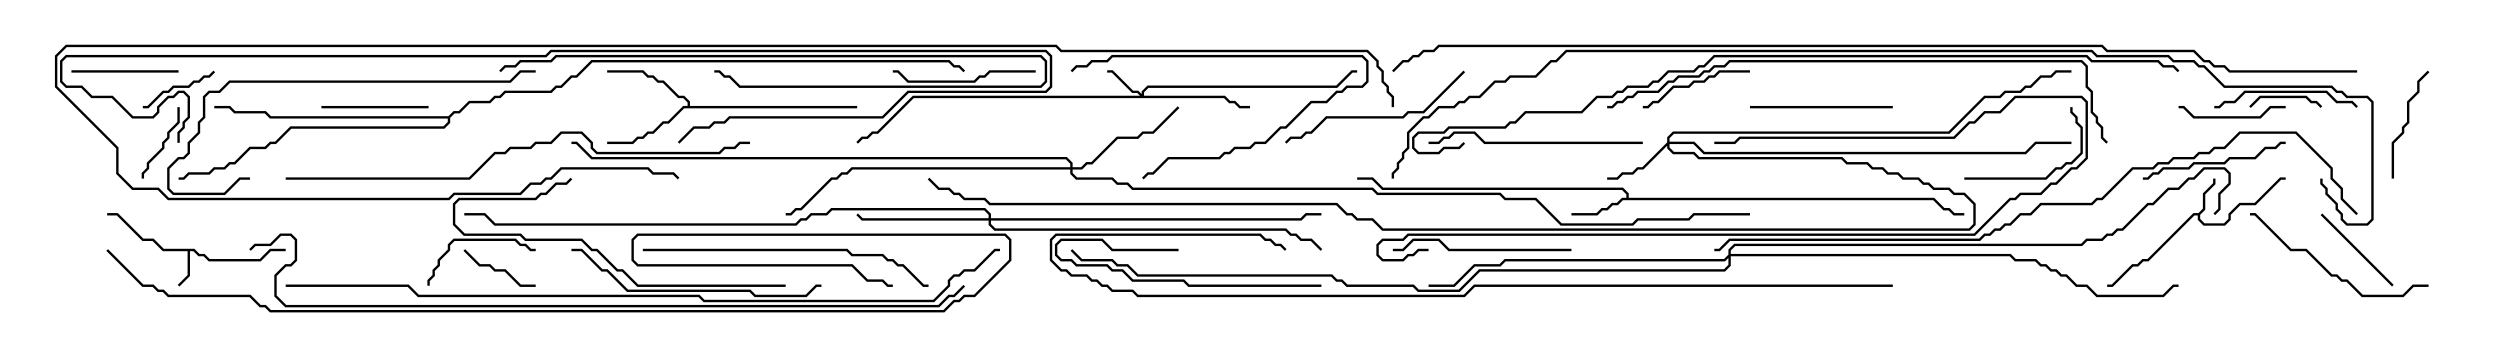 <svg version="1.1" width="105" height="15" xmlns="http://www.w3.org/2000/svg"><path d="M8.164,10.45L8.378,10.664L8.592,10.664L8.806,10.879L10.908,10.879L11.336,10.45L12,10.45L12,10.55L11.378,10.55L10.949,10.979L8.765,10.979L8.551,10.764L8.336,10.764L8.122,10.55L7.979,10.55L7.979,11.592L7.535,12.035L7.465,11.965L7.879,11.551L7.879,10.55L6.836,10.55L6.408,10.121L5.979,10.121L4.908,9.05L4.5,9.05L4.5,8.95L4.949,8.95L6.021,10.021L6.449,10.021L6.878,10.45z" stroke="none"/><path d="M92.336,8.95L92.521,8.765L92.521,8.122L92.95,7.694L92.95,7.5L93.05,7.5L93.05,7.735L92.621,8.164L92.621,8.806L92.407,9.021L92.407,9.194L92.592,9.379L93.408,9.379L93.593,9.194L93.593,8.979L94.051,8.521L94.694,8.521L95.765,7.45L96,7.45L96,7.55L95.806,7.55L94.735,8.621L94.092,8.621L93.693,9.021L93.693,9.235L93.449,9.479L92.551,9.479L92.307,9.235L92.307,9.05L92.164,9.05L90.235,10.979L90.021,10.979L89.806,11.193L89.592,11.193L88.735,12.05L88.5,12.05L88.5,11.95L88.694,11.95L89.551,11.093L89.765,11.093L89.979,10.879L90.194,10.879L92.122,8.95z" stroke="none"/><path d="M68.307,8.307L68.307,8.164L68.122,7.979L58.051,7.979L57.622,7.55L57,7.55L57,7.45L57.664,7.45L58.092,7.879L68.164,7.879L68.407,8.122L68.407,8.307L81.235,8.307L81.664,8.736L81.878,8.736L82.092,8.95L82.5,8.95L82.5,9.05L82.051,9.05L81.836,8.836L81.622,8.836L81.194,8.407L68.164,8.407L67.949,8.621L67.735,8.621L67.521,8.836L67.306,8.836L67.092,9.05L66,9.05L66,8.95L67.051,8.95L67.265,8.736L67.479,8.736L67.694,8.521L67.908,8.521L68.122,8.307z" stroke="none"/><path d="M28.879,4.45L28.879,4.306L28.694,4.121L28.479,4.121L27.836,3.479L27.622,3.479L27.408,3.264L27.194,3.264L26.979,3.05L25.5,3.05L25.5,2.95L27.021,2.95L27.235,3.164L27.449,3.164L27.664,3.379L27.878,3.379L28.521,4.021L28.735,4.021L28.979,4.265L28.979,4.45L36,4.45L36,4.55L28.735,4.55L28.092,5.193L27.878,5.193L27.449,5.621L27.235,5.621L27.021,5.836L26.806,5.836L26.592,6.05L25.5,6.05L25.5,5.95L26.551,5.95L26.765,5.736L26.979,5.736L27.194,5.521L27.408,5.521L27.836,5.093L28.051,5.093L28.694,4.45z" stroke="none"/><path d="M18.836,4.879L19.051,4.664L19.265,4.664L19.694,4.236L20.551,4.236L20.765,4.021L20.979,4.021L21.194,3.807L23.122,3.807L23.336,3.593L23.551,3.593L23.979,3.164L24.194,3.164L24.836,2.521L39.878,2.521L40.092,2.736L40.306,2.736L40.535,2.965L40.465,3.035L40.265,2.836L40.051,2.836L39.836,2.621L24.878,2.621L24.235,3.264L24.021,3.264L23.592,3.693L23.378,3.693L23.164,3.907L21.235,3.907L21.021,4.121L20.806,4.121L20.592,4.336L19.735,4.336L19.306,4.764L19.092,4.764L18.907,4.949L18.907,5.164L18.664,5.407L12.235,5.407L11.592,6.05L11.378,6.05L11.164,6.264L10.521,6.264L9.878,6.907L9.664,6.907L9.449,7.121L9.021,7.121L8.806,7.336L7.949,7.336L7.735,7.55L7.5,7.55L7.5,7.45L7.694,7.45L7.908,7.236L8.765,7.236L8.979,7.021L9.408,7.021L9.622,6.807L9.836,6.807L10.479,6.164L11.122,6.164L11.336,5.95L11.551,5.95L12.194,5.307L18.622,5.307L18.807,5.122L18.807,4.979L11.336,4.979L11.122,4.764L9.836,4.764L9.622,4.55L9,4.55L9,4.45L9.664,4.45L9.878,4.664L11.164,4.664L11.378,4.879z" stroke="none"/><path d="M47.95,3.951L47.95,3.836L48.194,3.593L56.122,3.593L56.765,2.95L57,2.95L57,3.05L56.806,3.05L56.164,3.693L48.235,3.693L48.05,3.878L48.05,4.021L51.449,4.021L51.664,4.236L51.878,4.236L52.092,4.45L52.5,4.45L52.5,4.55L52.051,4.55L51.836,4.336L51.622,4.336L51.408,4.121L38.378,4.121L36.878,5.621L36.664,5.621L36.449,5.836L36.235,5.836L36.035,6.035L35.965,5.965L36.194,5.736L36.408,5.736L36.622,5.521L36.836,5.521L38.336,4.021L47.879,4.021L47.765,3.907L47.551,3.907L46.694,3.05L46.5,3.05L46.5,2.95L46.735,2.95L47.592,3.807L47.806,3.807z" stroke="none"/><path d="M70.021,5.979L70.021,5.765L70.265,5.521L81.836,5.521L83.336,4.021L83.979,4.021L84.194,3.807L84.836,3.807L85.051,3.593L85.265,3.593L85.694,3.164L86.122,3.164L86.336,2.95L87,2.95L87,3.05L86.378,3.05L86.164,3.264L85.735,3.264L85.306,3.693L85.092,3.693L84.878,3.907L84.235,3.907L84.021,4.121L83.378,4.121L81.878,5.621L70.306,5.621L70.121,5.806L70.121,5.95L71.164,5.95L71.592,6.379L85.051,6.379L85.479,5.95L87,5.95L87,6.05L85.521,6.05L85.092,6.479L71.551,6.479L71.122,6.05L70.121,6.05L70.121,6.194L70.306,6.379L71.164,6.379L71.378,6.593L77.378,6.593L77.592,6.807L78.449,6.807L78.664,7.021L79.092,7.021L79.306,7.236L79.735,7.236L79.949,7.45L80.592,7.45L80.806,7.664L81.021,7.664L81.235,7.879L81.878,7.879L82.092,8.093L82.521,8.093L82.979,8.551L82.979,9.449L82.735,9.693L58.051,9.693L57.622,9.264L56.979,9.264L56.765,9.05L56.551,9.05L56.122,8.621L41.551,8.621L41.336,8.407L40.479,8.407L40.265,8.193L40.051,8.193L39.836,7.979L39.408,7.979L38.965,7.535L39.035,7.465L39.449,7.879L39.878,7.879L40.092,8.093L40.306,8.093L40.521,8.307L41.378,8.307L41.592,8.521L56.164,8.521L56.592,8.95L56.806,8.95L57.021,9.164L57.664,9.164L58.092,9.593L82.694,9.593L82.879,9.408L82.879,8.592L82.479,8.193L82.051,8.193L81.836,7.979L81.194,7.979L80.979,7.764L80.765,7.764L80.551,7.55L79.908,7.55L79.694,7.336L79.265,7.336L79.051,7.121L78.622,7.121L78.408,6.907L77.551,6.907L77.336,6.693L71.336,6.693L71.122,6.479L70.265,6.479L70.021,6.235L70.021,6.121L69.021,7.121L68.806,7.121L68.592,7.336L68.164,7.336L67.949,7.55L67.5,7.55L67.5,7.45L67.908,7.45L68.122,7.236L68.551,7.236L68.765,7.021L68.979,7.021z" stroke="none"/><path d="M44.95,7.021L44.95,6.878L44.765,6.693L24.836,6.693L24.194,6.05L24,6.05L24,5.95L24.235,5.95L24.878,6.593L44.806,6.593L45.05,6.836L45.05,7.021L45.408,7.021L45.622,6.807L45.836,6.807L46.908,5.736L47.765,5.736L47.979,5.521L48.408,5.521L49.465,4.465L49.535,4.535L48.449,5.621L48.021,5.621L47.806,5.836L46.949,5.836L45.878,6.907L45.664,6.907L45.449,7.121L45.05,7.121L45.05,7.265L45.235,7.45L46.735,7.45L46.949,7.664L47.378,7.664L47.592,7.879L57.664,7.879L57.878,8.093L63.021,8.093L63.235,8.307L64.521,8.307L65.592,9.379L68.551,9.379L68.765,9.164L70.908,9.164L71.122,8.95L73.5,8.95L73.5,9.05L71.164,9.05L70.949,9.264L68.806,9.264L68.592,9.479L65.551,9.479L64.479,8.407L63.194,8.407L62.979,8.193L57.836,8.193L57.622,7.979L47.551,7.979L47.336,7.764L46.908,7.764L46.694,7.55L45.194,7.55L44.95,7.306L44.95,7.121L35.806,7.121L35.592,7.336L35.378,7.336L35.164,7.55L34.949,7.55L33.664,8.836L33.449,8.836L33.235,9.05L33,9.05L33,8.95L33.194,8.95L33.408,8.736L33.622,8.736L34.908,7.45L35.122,7.45L35.336,7.236L35.551,7.236L35.765,7.021z" stroke="none"/><path d="M41.521,9.164L41.521,9.021L41.336,8.836L34.949,8.836L34.735,9.05L34.092,9.05L33.878,9.264L33.664,9.264L33.449,9.479L20.765,9.479L20.336,9.05L19.5,9.05L19.5,8.95L20.378,8.95L20.806,9.379L33.408,9.379L33.622,9.164L33.836,9.164L34.051,8.95L34.694,8.95L34.908,8.736L41.378,8.736L41.621,8.979L41.621,9.164L54.622,9.164L54.836,8.95L55.5,8.95L55.5,9.05L54.878,9.05L54.664,9.264L41.621,9.264L41.621,9.408L41.806,9.593L54.021,9.593L54.235,9.807L54.449,9.807L54.664,10.021L55.092,10.021L55.535,10.465L55.465,10.535L55.051,10.121L54.622,10.121L54.408,9.907L54.194,9.907L53.979,9.693L41.765,9.693L41.521,9.449L41.521,9.264L36.194,9.264L35.965,9.035L36.035,8.965L36.235,9.164z" stroke="none"/><path d="M72.593,10.694L72.593,10.479L72.836,10.236L87.408,10.236L87.622,10.021L88.265,10.021L88.479,9.807L88.694,9.807L88.908,9.593L89.122,9.593L90.194,8.521L90.408,8.521L91.051,7.879L91.479,7.879L91.908,7.45L92.122,7.45L92.551,7.021L93.449,7.021L93.693,7.265L93.693,7.735L93.264,8.164L93.264,8.806L93.035,9.035L92.965,8.965L93.164,8.765L93.164,8.122L93.593,7.694L93.593,7.306L93.408,7.121L92.592,7.121L92.164,7.55L91.949,7.55L91.521,7.979L91.092,7.979L90.449,8.621L90.235,8.621L89.164,9.693L88.949,9.693L88.735,9.907L88.521,9.907L88.306,10.121L87.664,10.121L87.449,10.336L72.878,10.336L72.693,10.521L72.693,10.664L84.449,10.664L84.664,10.879L85.521,10.879L85.735,11.093L85.949,11.093L86.164,11.307L86.378,11.307L86.592,11.521L86.806,11.521L87.235,11.95L87.664,11.95L88.092,12.379L90.836,12.379L91.265,11.95L91.5,11.95L91.5,12.05L91.306,12.05L90.878,12.479L88.051,12.479L87.622,12.05L87.194,12.05L86.765,11.621L86.551,11.621L86.336,11.407L86.122,11.407L85.908,11.193L85.694,11.193L85.479,10.979L84.622,10.979L84.408,10.764L72.693,10.764L72.693,11.164L72.449,11.407L62.164,11.407L61.306,12.264L59.551,12.264L59.336,12.05L56.551,12.05L56.336,11.836L56.122,11.836L55.908,11.621L47.765,11.621L47.336,11.193L46.908,11.193L46.694,10.979L45.408,10.979L44.965,10.535L45.035,10.465L45.449,10.879L46.735,10.879L46.949,11.093L47.378,11.093L47.806,11.521L55.949,11.521L56.164,11.736L56.378,11.736L56.592,11.95L59.378,11.95L59.592,12.164L61.265,12.164L62.122,11.307L72.408,11.307L72.593,11.122L72.593,10.835L72.449,10.979L63.235,10.979L63.021,11.193L61.949,11.193L61.092,12.05L60,12.05L60,11.95L61.051,11.95L61.908,11.093L62.979,11.093L63.194,10.879L72.408,10.879z" stroke="none"/><path d="M97.535,4.465L97.465,4.535L97.265,4.336L97.051,4.336L96.836,4.121L94.949,4.121L94.535,4.535L94.465,4.465L94.908,4.021L96.878,4.021L97.092,4.236L97.306,4.236z" stroke="none"/><path d="M22.5,11.95L22.5,12.05L21.836,12.05L21.194,11.407L20.765,11.407L20.551,11.193L20.122,11.193L19.465,10.535L19.535,10.465L20.164,11.093L20.592,11.093L20.806,11.307L21.235,11.307L21.878,11.95z" stroke="none"/><path d="M8.965,2.965L9.035,3.035L8.806,3.264L8.592,3.264L8.378,3.479L8.164,3.479L7.949,3.693L7.306,3.693L7.092,3.907L6.878,3.907L6.235,4.55L6,4.55L6,4.45L6.194,4.45L6.836,3.807L7.051,3.807L7.265,3.593L7.908,3.593L8.122,3.379L8.336,3.379L8.551,3.164L8.765,3.164z" stroke="none"/><path d="M6.05,7.5L5.95,7.5L5.95,7.265L6.164,7.051L6.164,6.836L6.807,6.194L6.807,5.979L7.021,5.765L7.021,5.551L7.45,5.122L7.45,4.5L7.55,4.5L7.55,5.164L7.121,5.592L7.121,5.806L6.907,6.021L6.907,6.235L6.264,6.878L6.264,7.092L6.05,7.306z" stroke="none"/><path d="M97.465,9.035L97.535,8.965L100.535,11.965L100.465,12.035z" stroke="none"/><path d="M3,3.05L3,2.95L7.5,2.95L7.5,3.05z" stroke="none"/><path d="M13.5,4.55L13.5,4.45L18,4.45L18,4.55z" stroke="none"/><path d="M96,4.45L96,4.55L95.378,4.55L94.949,4.979L92.122,4.979L91.694,4.55L91.5,4.55L91.5,4.45L91.735,4.45L92.164,4.879L94.908,4.879L95.336,4.45z" stroke="none"/><path d="M18.05,12L17.95,12L17.95,11.765L18.164,11.551L18.164,11.336L18.379,11.122L18.379,10.908L18.807,10.479L18.807,10.265L19.051,10.021L21.664,10.021L21.878,10.236L22.092,10.236L22.306,10.45L22.5,10.45L22.5,10.55L22.265,10.55L22.051,10.336L21.836,10.336L21.622,10.121L19.092,10.121L18.907,10.306L18.907,10.521L18.479,10.949L18.479,11.164L18.264,11.378L18.264,11.592L18.05,11.806z" stroke="none"/><path d="M69,4.55L69,4.45L69.194,4.45L69.408,4.236L69.622,4.236L70.265,3.593L70.908,3.593L71.122,3.379L71.551,3.379L71.765,3.164L71.979,3.164L72.194,2.95L73.5,2.95L73.5,3.05L72.235,3.05L72.021,3.264L71.806,3.264L71.592,3.479L71.164,3.479L70.949,3.693L70.306,3.693L69.664,4.336L69.449,4.336L69.235,4.55z" stroke="none"/><path d="M101.965,2.965L102.035,3.035L101.621,3.449L101.621,3.878L101.193,4.306L101.193,5.164L100.979,5.378L100.979,5.592L100.55,6.021L100.55,7.5L100.45,7.5L100.45,5.979L100.879,5.551L100.879,5.336L101.093,5.122L101.093,4.265L101.521,3.836L101.521,3.408z" stroke="none"/><path d="M48.035,7.535L47.965,7.465L48.194,7.236L48.408,7.236L49.051,6.593L51.194,6.593L51.408,6.379L51.622,6.379L51.836,6.164L52.479,6.164L52.694,5.95L53.122,5.95L53.765,5.307L53.979,5.307L55.051,4.236L55.694,4.236L56.122,3.807L56.336,3.807L56.551,3.593L57.194,3.593L57.379,3.408L57.379,2.592L57.194,2.407L46.735,2.407L46.521,2.621L45.878,2.621L45.664,2.836L45.235,2.836L45.035,3.035L44.965,2.965L45.194,2.736L45.622,2.736L45.836,2.521L46.479,2.521L46.694,2.307L57.235,2.307L57.479,2.551L57.479,3.449L57.235,3.693L56.592,3.693L56.378,3.907L56.164,3.907L55.735,4.336L55.092,4.336L54.021,5.407L53.806,5.407L53.164,6.05L52.735,6.05L52.521,6.264L51.878,6.264L51.664,6.479L51.449,6.479L51.235,6.693L49.092,6.693L48.449,7.336L48.235,7.336z" stroke="none"/><path d="M82.5,7.55L82.5,7.45L85.908,7.45L86.336,7.021L86.551,7.021L86.765,6.807L86.979,6.807L87.379,6.408L87.379,5.378L87.164,5.164L87.164,4.949L86.95,4.735L86.95,4.5L87.05,4.5L87.05,4.694L87.264,4.908L87.264,5.122L87.479,5.336L87.479,6.449L87.021,6.907L86.806,6.907L86.592,7.121L86.378,7.121L85.949,7.55z" stroke="none"/><path d="M43.5,2.95L43.5,3.05L41.592,3.05L41.378,3.264L41.164,3.264L40.949,3.479L38.122,3.479L37.694,3.05L37.5,3.05L37.5,2.95L37.735,2.95L38.164,3.379L40.908,3.379L41.122,3.164L41.336,3.164L41.551,2.95z" stroke="none"/><path d="M99.035,4.465L98.965,4.535L98.765,4.336L98.122,4.336L97.694,3.907L94.306,3.907L93.878,4.336L93.449,4.336L93.235,4.55L93,4.55L93,4.45L93.194,4.45L93.408,4.236L93.836,4.236L94.265,3.807L97.735,3.807L98.164,4.236L98.806,4.236z" stroke="none"/><path d="M73.5,4.55L73.5,4.45L79.5,4.45L79.5,4.55z" stroke="none"/><path d="M49.5,10.45L49.5,10.55L46.694,10.55L46.265,10.121L44.592,10.121L44.407,10.306L44.407,10.694L44.592,10.879L45.021,10.879L45.235,11.093L46.521,11.093L46.735,11.307L47.164,11.307L47.592,11.736L49.735,11.736L49.949,11.95L55.5,11.95L55.5,12.05L49.908,12.05L49.694,11.836L47.551,11.836L47.122,11.407L46.694,11.407L46.479,11.193L45.194,11.193L44.979,10.979L44.551,10.979L44.307,10.735L44.307,10.265L44.551,10.021L46.306,10.021L46.735,10.45z" stroke="none"/><path d="M96,5.95L96,6.05L95.806,6.05L95.592,6.264L95.164,6.264L94.735,6.693L93.664,6.693L93.449,6.907L92.164,6.907L91.949,7.121L90.878,7.121L90.664,7.336L90.449,7.336L90.235,7.55L90,7.55L90,7.45L90.194,7.45L90.408,7.236L90.622,7.236L90.836,7.021L91.908,7.021L92.122,6.807L93.408,6.807L93.622,6.593L94.694,6.593L95.122,6.164L95.551,6.164L95.765,5.95z" stroke="none"/><path d="M66,10.45L66,10.55L60.836,10.55L60.408,10.121L59.378,10.121L58.949,10.55L58.5,10.55L58.5,10.45L58.908,10.45L59.336,10.021L60.449,10.021L60.878,10.45z" stroke="none"/><path d="M61.465,2.965L61.535,3.035L59.806,4.764L59.164,4.764L58.949,4.979L55.735,4.979L55.092,5.621L54.878,5.621L54.664,5.836L54.235,5.836L54.035,6.035L53.965,5.965L54.194,5.736L54.622,5.736L54.836,5.521L55.051,5.521L55.694,4.879L58.908,4.879L59.122,4.664L59.765,4.664z" stroke="none"/><path d="M102,11.95L102,12.05L101.378,12.05L100.949,12.479L99.194,12.479L98.551,11.836L98.336,11.836L98.122,11.621L97.908,11.621L96.836,10.55L96.194,10.55L94.694,9.05L94.5,9.05L94.5,8.95L94.735,8.95L96.235,10.45L96.878,10.45L97.949,11.521L98.164,11.521L98.378,11.736L98.592,11.736L99.235,12.379L100.908,12.379L101.336,11.95z" stroke="none"/><path d="M69,5.95L69,6.05L62.336,6.05L61.908,5.621L61.092,5.621L60.878,5.836L60.664,5.836L60.449,6.05L60,6.05L60,5.95L60.408,5.95L60.622,5.736L60.836,5.736L61.051,5.521L61.949,5.521L62.378,5.95z" stroke="none"/><path d="M21.035,3.035L20.965,2.965L21.194,2.736L21.622,2.736L21.836,2.521L23.122,2.521L23.336,2.307L43.735,2.307L43.979,2.551L43.979,3.449L43.735,3.693L31.051,3.693L30.622,3.264L30.408,3.264L30.194,3.05L30,3.05L30,2.95L30.235,2.95L30.449,3.164L30.664,3.164L31.092,3.593L43.694,3.593L43.879,3.408L43.879,2.592L43.694,2.407L23.378,2.407L23.164,2.621L21.878,2.621L21.664,2.836L21.235,2.836z" stroke="none"/><path d="M33,11.95L33,12.05L26.765,12.05L26.122,11.407L25.908,11.407L25.051,10.55L24.836,10.55L24.408,10.121L22.051,10.121L21.836,9.907L19.479,9.907L19.021,9.449L19.021,8.551L19.265,8.307L22.479,8.307L22.694,8.093L22.908,8.093L23.336,7.664L23.765,7.664L23.965,7.465L24.035,7.535L23.806,7.764L23.378,7.764L22.949,8.193L22.735,8.193L22.521,8.407L19.306,8.407L19.121,8.592L19.121,9.408L19.521,9.807L21.878,9.807L22.092,10.021L24.449,10.021L24.878,10.45L25.092,10.45L25.949,11.307L26.164,11.307L26.806,11.95z" stroke="none"/><path d="M24,10.55L24,10.45L24.449,10.45L25.306,11.307L25.521,11.307L26.378,12.164L31.521,12.164L31.735,12.379L33.836,12.379L34.265,11.95L34.5,11.95L34.5,12.05L34.306,12.05L33.878,12.479L31.694,12.479L31.479,12.264L26.336,12.264L25.479,11.407L25.265,11.407L24.408,10.55z" stroke="none"/><path d="M27,10.55L27,10.45L35.592,10.45L35.806,10.664L37.092,10.664L37.306,10.879L37.521,10.879L37.735,11.093L37.949,11.093L38.806,11.95L39,11.95L39,12.05L38.765,12.05L37.908,11.193L37.694,11.193L37.479,10.979L37.265,10.979L37.051,10.764L35.765,10.764L35.551,10.55z" stroke="none"/><path d="M60,10.45L60,10.55L59.592,10.55L59.378,10.764L59.164,10.764L58.949,10.979L58.051,10.979L57.807,10.735L57.807,10.265L58.051,10.021L58.908,10.021L59.122,9.807L82.908,9.807L84.408,8.307L84.622,8.307L84.836,8.093L85.694,8.093L86.122,7.664L86.336,7.664L86.979,7.021L87.194,7.021L87.593,6.622L87.593,4.306L87.408,4.121L84.664,4.121L84.021,4.764L83.378,4.764L82.949,5.193L82.735,5.193L82.092,5.836L73.092,5.836L72.878,6.05L72,6.05L72,5.95L72.836,5.95L73.051,5.736L82.051,5.736L82.694,5.093L82.908,5.093L83.336,4.664L83.979,4.664L84.622,4.021L87.449,4.021L87.693,4.265L87.693,6.664L87.235,7.121L87.021,7.121L86.378,7.764L86.164,7.764L85.735,8.193L84.878,8.193L84.664,8.407L84.449,8.407L82.949,9.907L59.164,9.907L58.949,10.121L58.092,10.121L57.907,10.306L57.907,10.694L58.092,10.879L58.908,10.879L59.122,10.664L59.336,10.664L59.551,10.45z" stroke="none"/><path d="M22.5,2.95L22.5,3.05L21.878,3.05L21.449,3.479L9.664,3.479L9.235,3.907L8.806,3.907L8.621,4.092L8.621,4.949L8.407,5.164L8.407,5.592L7.979,6.021L7.979,6.449L7.735,6.693L7.521,6.693L7.121,7.092L7.121,7.908L7.306,8.093L9.408,8.093L10.051,7.45L10.5,7.45L10.5,7.55L10.092,7.55L9.449,8.193L7.265,8.193L7.021,7.949L7.021,7.051L7.479,6.593L7.694,6.593L7.879,6.408L7.879,5.979L8.307,5.551L8.307,5.122L8.521,4.908L8.521,4.051L8.765,3.807L9.194,3.807L9.622,3.379L21.408,3.379L21.836,2.95z" stroke="none"/><path d="M12,7.55L12,7.45L19.694,7.45L20.765,6.379L21.194,6.379L21.408,6.164L22.265,6.164L22.479,5.95L23.122,5.95L23.551,5.521L24.449,5.521L24.907,5.979L24.907,6.194L25.092,6.379L30.194,6.379L30.408,6.164L30.836,6.164L31.051,5.95L31.5,5.95L31.5,6.05L31.092,6.05L30.878,6.264L30.449,6.264L30.235,6.479L25.051,6.479L24.807,6.235L24.807,6.021L24.408,5.621L23.592,5.621L23.164,6.05L22.521,6.05L22.306,6.264L21.449,6.264L21.235,6.479L20.806,6.479L19.735,7.55z" stroke="none"/><path d="M7.55,6L7.45,6L7.45,5.551L7.664,5.336L7.664,5.122L7.879,4.908L7.879,4.092L7.694,3.907L7.521,3.907L7.306,4.121L7.092,4.121L6.693,4.521L6.693,4.735L6.449,4.979L5.551,4.979L4.694,4.121L3.836,4.121L3.408,3.693L2.765,3.693L2.521,3.449L2.521,2.551L2.765,2.307L22.908,2.307L23.122,2.093L43.949,2.093L44.193,2.336L44.193,3.664L43.949,3.907L38.164,3.907L37.092,4.979L30.664,4.979L30.449,5.193L30.021,5.193L29.806,5.407L29.164,5.407L28.535,6.035L28.465,5.965L29.122,5.307L29.765,5.307L29.979,5.093L30.408,5.093L30.622,4.879L37.051,4.879L38.122,3.807L43.908,3.807L44.093,3.622L44.093,2.378L43.908,2.193L23.164,2.193L22.949,2.407L2.806,2.407L2.621,2.592L2.621,3.408L2.806,3.593L3.449,3.593L3.878,4.021L4.735,4.021L5.592,4.879L6.408,4.879L6.593,4.694L6.593,4.479L7.051,4.021L7.265,4.021L7.479,3.807L7.735,3.807L7.979,4.051L7.979,4.949L7.764,5.164L7.764,5.378L7.55,5.592z" stroke="none"/><path d="M67.5,4.55L67.5,4.45L67.694,4.45L67.908,4.236L68.122,4.236L68.336,4.021L68.551,4.021L68.765,3.807L69.622,3.807L70.051,3.379L70.265,3.379L70.479,3.164L71.336,3.164L71.551,2.95L71.765,2.95L71.979,2.736L72.408,2.736L72.622,2.521L87.449,2.521L87.693,2.765L87.693,3.622L87.907,3.836L87.907,4.694L88.121,4.908L88.121,5.122L88.336,5.336L88.336,5.765L88.535,5.965L88.465,6.035L88.236,5.806L88.236,5.378L88.021,5.164L88.021,4.949L87.807,4.735L87.807,3.878L87.593,3.664L87.593,2.806L87.408,2.621L72.664,2.621L72.449,2.836L72.021,2.836L71.806,3.05L71.592,3.05L71.378,3.264L70.521,3.264L70.306,3.479L70.092,3.479L69.664,3.907L68.806,3.907L68.592,4.121L68.378,4.121L68.164,4.336L67.949,4.336L67.735,4.55z" stroke="none"/><path d="M79.5,11.95L79.5,12.05L61.949,12.05L61.521,12.479L47.765,12.479L47.551,12.264L46.694,12.264L46.479,12.05L46.265,12.05L46.051,11.836L45.836,11.836L45.622,11.621L44.979,11.621L44.765,11.407L44.551,11.407L44.093,10.949L44.093,10.051L44.336,9.807L52.949,9.807L53.164,10.021L53.378,10.021L53.592,10.236L53.806,10.236L54.035,10.465L53.965,10.535L53.765,10.336L53.551,10.336L53.336,10.121L53.122,10.121L52.908,9.907L44.378,9.907L44.193,10.092L44.193,10.908L44.592,11.307L44.806,11.307L45.021,11.521L45.664,11.521L45.878,11.736L46.092,11.736L46.306,11.95L46.521,11.95L46.735,12.164L47.592,12.164L47.806,12.379L61.479,12.379L61.908,11.95z" stroke="none"/><path d="M99.035,8.965L98.965,9.035L98.307,8.378L98.307,7.949L97.879,7.521L97.879,7.092L96.408,5.621L94.092,5.621L93.449,6.264L93.021,6.264L92.806,6.479L92.378,6.479L92.164,6.693L91.306,6.693L91.092,6.907L90.664,6.907L90.449,7.121L89.592,7.121L88.306,8.407L88.092,8.407L87.878,8.621L85.735,8.621L85.306,9.05L84.878,9.05L84.449,9.479L84.235,9.479L84.021,9.693L83.806,9.693L83.592,9.907L83.378,9.907L83.164,10.121L72.664,10.121L72.235,10.55L72,10.55L72,10.45L72.194,10.45L72.622,10.021L83.122,10.021L83.336,9.807L83.551,9.807L83.765,9.593L83.979,9.593L84.194,9.379L84.408,9.379L84.836,8.95L85.265,8.95L85.694,8.521L87.836,8.521L88.051,8.307L88.265,8.307L89.551,7.021L90.408,7.021L90.622,6.807L91.051,6.807L91.265,6.593L92.122,6.593L92.336,6.379L92.765,6.379L92.979,6.164L93.408,6.164L94.051,5.521L96.449,5.521L97.979,7.051L97.979,7.479L98.407,7.908L98.407,8.336z" stroke="none"/><path d="M12,12.05L12,11.95L17.164,11.95L17.592,12.379L29.378,12.379L29.592,12.593L39.194,12.593L39.807,11.979L39.807,11.765L40.051,11.521L40.265,11.521L40.479,11.307L40.908,11.307L41.765,10.45L42,10.45L42,10.55L41.806,10.55L40.949,11.407L40.521,11.407L40.306,11.621L40.092,11.621L39.907,11.806L39.907,12.021L39.235,12.693L29.551,12.693L29.336,12.479L17.551,12.479L17.122,12.05z" stroke="none"/><path d="M40.465,11.965L40.535,12.035L40.092,12.479L39.878,12.479L39.449,12.907L11.979,12.907L11.521,12.449L11.521,11.551L11.979,11.093L12.194,11.093L12.379,10.908L12.379,10.092L12.194,9.907L11.806,9.907L11.378,10.336L10.735,10.336L10.535,10.535L10.465,10.465L10.694,10.236L11.336,10.236L11.765,9.807L12.235,9.807L12.479,10.051L12.479,10.949L12.235,11.193L12.021,11.193L11.621,11.592L11.621,12.408L12.021,12.807L39.408,12.807L39.836,12.379L40.051,12.379z" stroke="none"/><path d="M58.55,4.5L58.45,4.5L58.45,4.092L58.236,3.878L58.236,3.664L58.021,3.449L58.021,3.021L57.807,2.806L57.807,2.592L57.408,2.193L44.551,2.193L44.336,1.979L2.806,1.979L2.407,2.378L2.407,3.622L4.979,6.194L4.979,7.265L5.592,7.879L6.664,7.879L7.092,8.307L18.836,8.307L19.051,8.093L21.836,8.093L22.265,7.664L22.694,7.664L22.908,7.45L23.122,7.45L23.551,7.021L27.235,7.021L27.449,7.236L28.306,7.236L28.535,7.465L28.465,7.535L28.265,7.336L27.408,7.336L27.194,7.121L23.592,7.121L23.164,7.55L22.949,7.55L22.735,7.764L22.306,7.764L21.878,8.193L19.092,8.193L18.878,8.407L7.051,8.407L6.622,7.979L5.551,7.979L4.879,7.306L4.879,6.235L2.307,3.664L2.307,2.336L2.765,1.879L44.378,1.879L44.592,2.093L57.449,2.093L57.907,2.551L57.907,2.765L58.121,2.979L58.121,3.408L58.336,3.622L58.336,3.836L58.55,4.051z" stroke="none"/><path d="M61.465,5.965L61.535,6.035L61.306,6.264L60.664,6.264L60.449,6.479L59.551,6.479L59.307,6.235L59.307,5.765L59.551,5.521L60.622,5.521L60.836,5.307L63.194,5.307L63.408,5.093L63.622,5.093L64.051,4.664L66.408,4.664L67.051,4.021L67.694,4.021L67.908,3.807L68.122,3.807L68.336,3.593L69.194,3.593L69.408,3.379L69.622,3.379L70.051,2.95L71.122,2.95L71.336,2.736L71.551,2.736L71.979,2.307L87.664,2.307L87.878,2.521L90.664,2.521L90.878,2.736L91.306,2.736L91.535,2.965L91.465,3.035L91.265,2.836L90.836,2.836L90.622,2.621L87.836,2.621L87.622,2.407L72.021,2.407L71.592,2.836L71.378,2.836L71.164,3.05L70.092,3.05L69.664,3.479L69.449,3.479L69.235,3.693L68.378,3.693L68.164,3.907L67.949,3.907L67.735,4.121L67.092,4.121L66.449,4.764L64.092,4.764L63.664,5.193L63.449,5.193L63.235,5.407L60.878,5.407L60.664,5.621L59.592,5.621L59.407,5.806L59.407,6.194L59.592,6.379L60.408,6.379L60.622,6.164L61.265,6.164z" stroke="none"/><path d="M4.465,10.535L4.535,10.465L6.021,11.95L6.449,11.95L6.664,12.164L6.878,12.164L7.092,12.379L10.521,12.379L10.949,12.807L11.164,12.807L11.378,13.021L39.622,13.021L40.051,12.593L40.265,12.593L40.479,12.379L40.908,12.379L42.379,10.908L42.379,10.092L42.194,9.907L26.806,9.907L26.621,10.092L26.621,10.908L26.806,11.093L35.806,11.093L36.449,11.736L37.092,11.736L37.306,11.95L37.5,11.95L37.5,12.05L37.265,12.05L37.051,11.836L36.408,11.836L35.765,11.193L26.765,11.193L26.521,10.949L26.521,10.051L26.765,9.807L42.235,9.807L42.479,10.051L42.479,10.949L40.949,12.479L40.521,12.479L40.306,12.693L40.092,12.693L39.664,13.121L11.336,13.121L11.122,12.907L10.908,12.907L10.479,12.479L7.051,12.479L6.836,12.264L6.622,12.264L6.408,12.05L5.979,12.05z" stroke="none"/><path d="M97.45,7.5L97.55,7.5L97.55,7.694L97.764,7.908L97.764,8.122L98.193,8.551L98.193,8.765L98.407,8.979L98.407,9.194L98.592,9.379L99.408,9.379L99.593,9.194L99.593,4.306L99.408,4.121L98.551,4.121L98.336,3.907L98.122,3.907L97.908,3.693L93.408,3.693L92.551,2.836L92.336,2.836L92.122,2.621L91.265,2.621L91.051,2.407L88.051,2.407L87.836,2.193L65.806,2.193L65.378,2.621L65.164,2.621L64.521,3.264L63.449,3.264L63.235,3.479L62.806,3.479L62.164,4.121L61.735,4.121L61.521,4.336L61.306,4.336L61.092,4.55L60.449,4.55L60.021,4.979L59.806,4.979L59.193,5.592L59.193,6.235L58.979,6.449L58.979,6.664L58.764,6.878L58.764,7.092L58.55,7.306L58.55,7.5L58.45,7.5L58.45,7.265L58.664,7.051L58.664,6.836L58.879,6.622L58.879,6.408L59.093,6.194L59.093,5.551L59.765,4.879L59.979,4.879L60.408,4.45L61.051,4.45L61.265,4.236L61.479,4.236L61.694,4.021L62.122,4.021L62.765,3.379L63.194,3.379L63.408,3.164L64.479,3.164L65.122,2.521L65.336,2.521L65.765,2.093L87.878,2.093L88.092,2.307L91.092,2.307L91.306,2.521L92.164,2.521L92.378,2.736L92.592,2.736L93.449,3.593L97.949,3.593L98.164,3.807L98.378,3.807L98.592,4.021L99.449,4.021L99.693,4.265L99.693,9.235L99.449,9.479L98.551,9.479L98.307,9.235L98.307,9.021L98.093,8.806L98.093,8.592L97.664,8.164L97.664,7.949L97.45,7.735z" stroke="none"/><path d="M99,2.95L99,3.05L93.622,3.05L93.408,2.836L92.979,2.836L92.765,2.621L92.551,2.621L92.122,2.193L88.479,2.193L88.265,1.979L60.449,1.979L60.235,2.193L59.806,2.193L59.592,2.407L59.378,2.407L59.164,2.621L58.949,2.621L58.535,3.035L58.465,2.965L58.908,2.521L59.122,2.521L59.336,2.307L59.551,2.307L59.765,2.093L60.194,2.093L60.408,1.879L88.306,1.879L88.521,2.093L92.164,2.093L92.592,2.521L92.806,2.521L93.021,2.736L93.449,2.736L93.664,2.95z" stroke="none"/></svg>